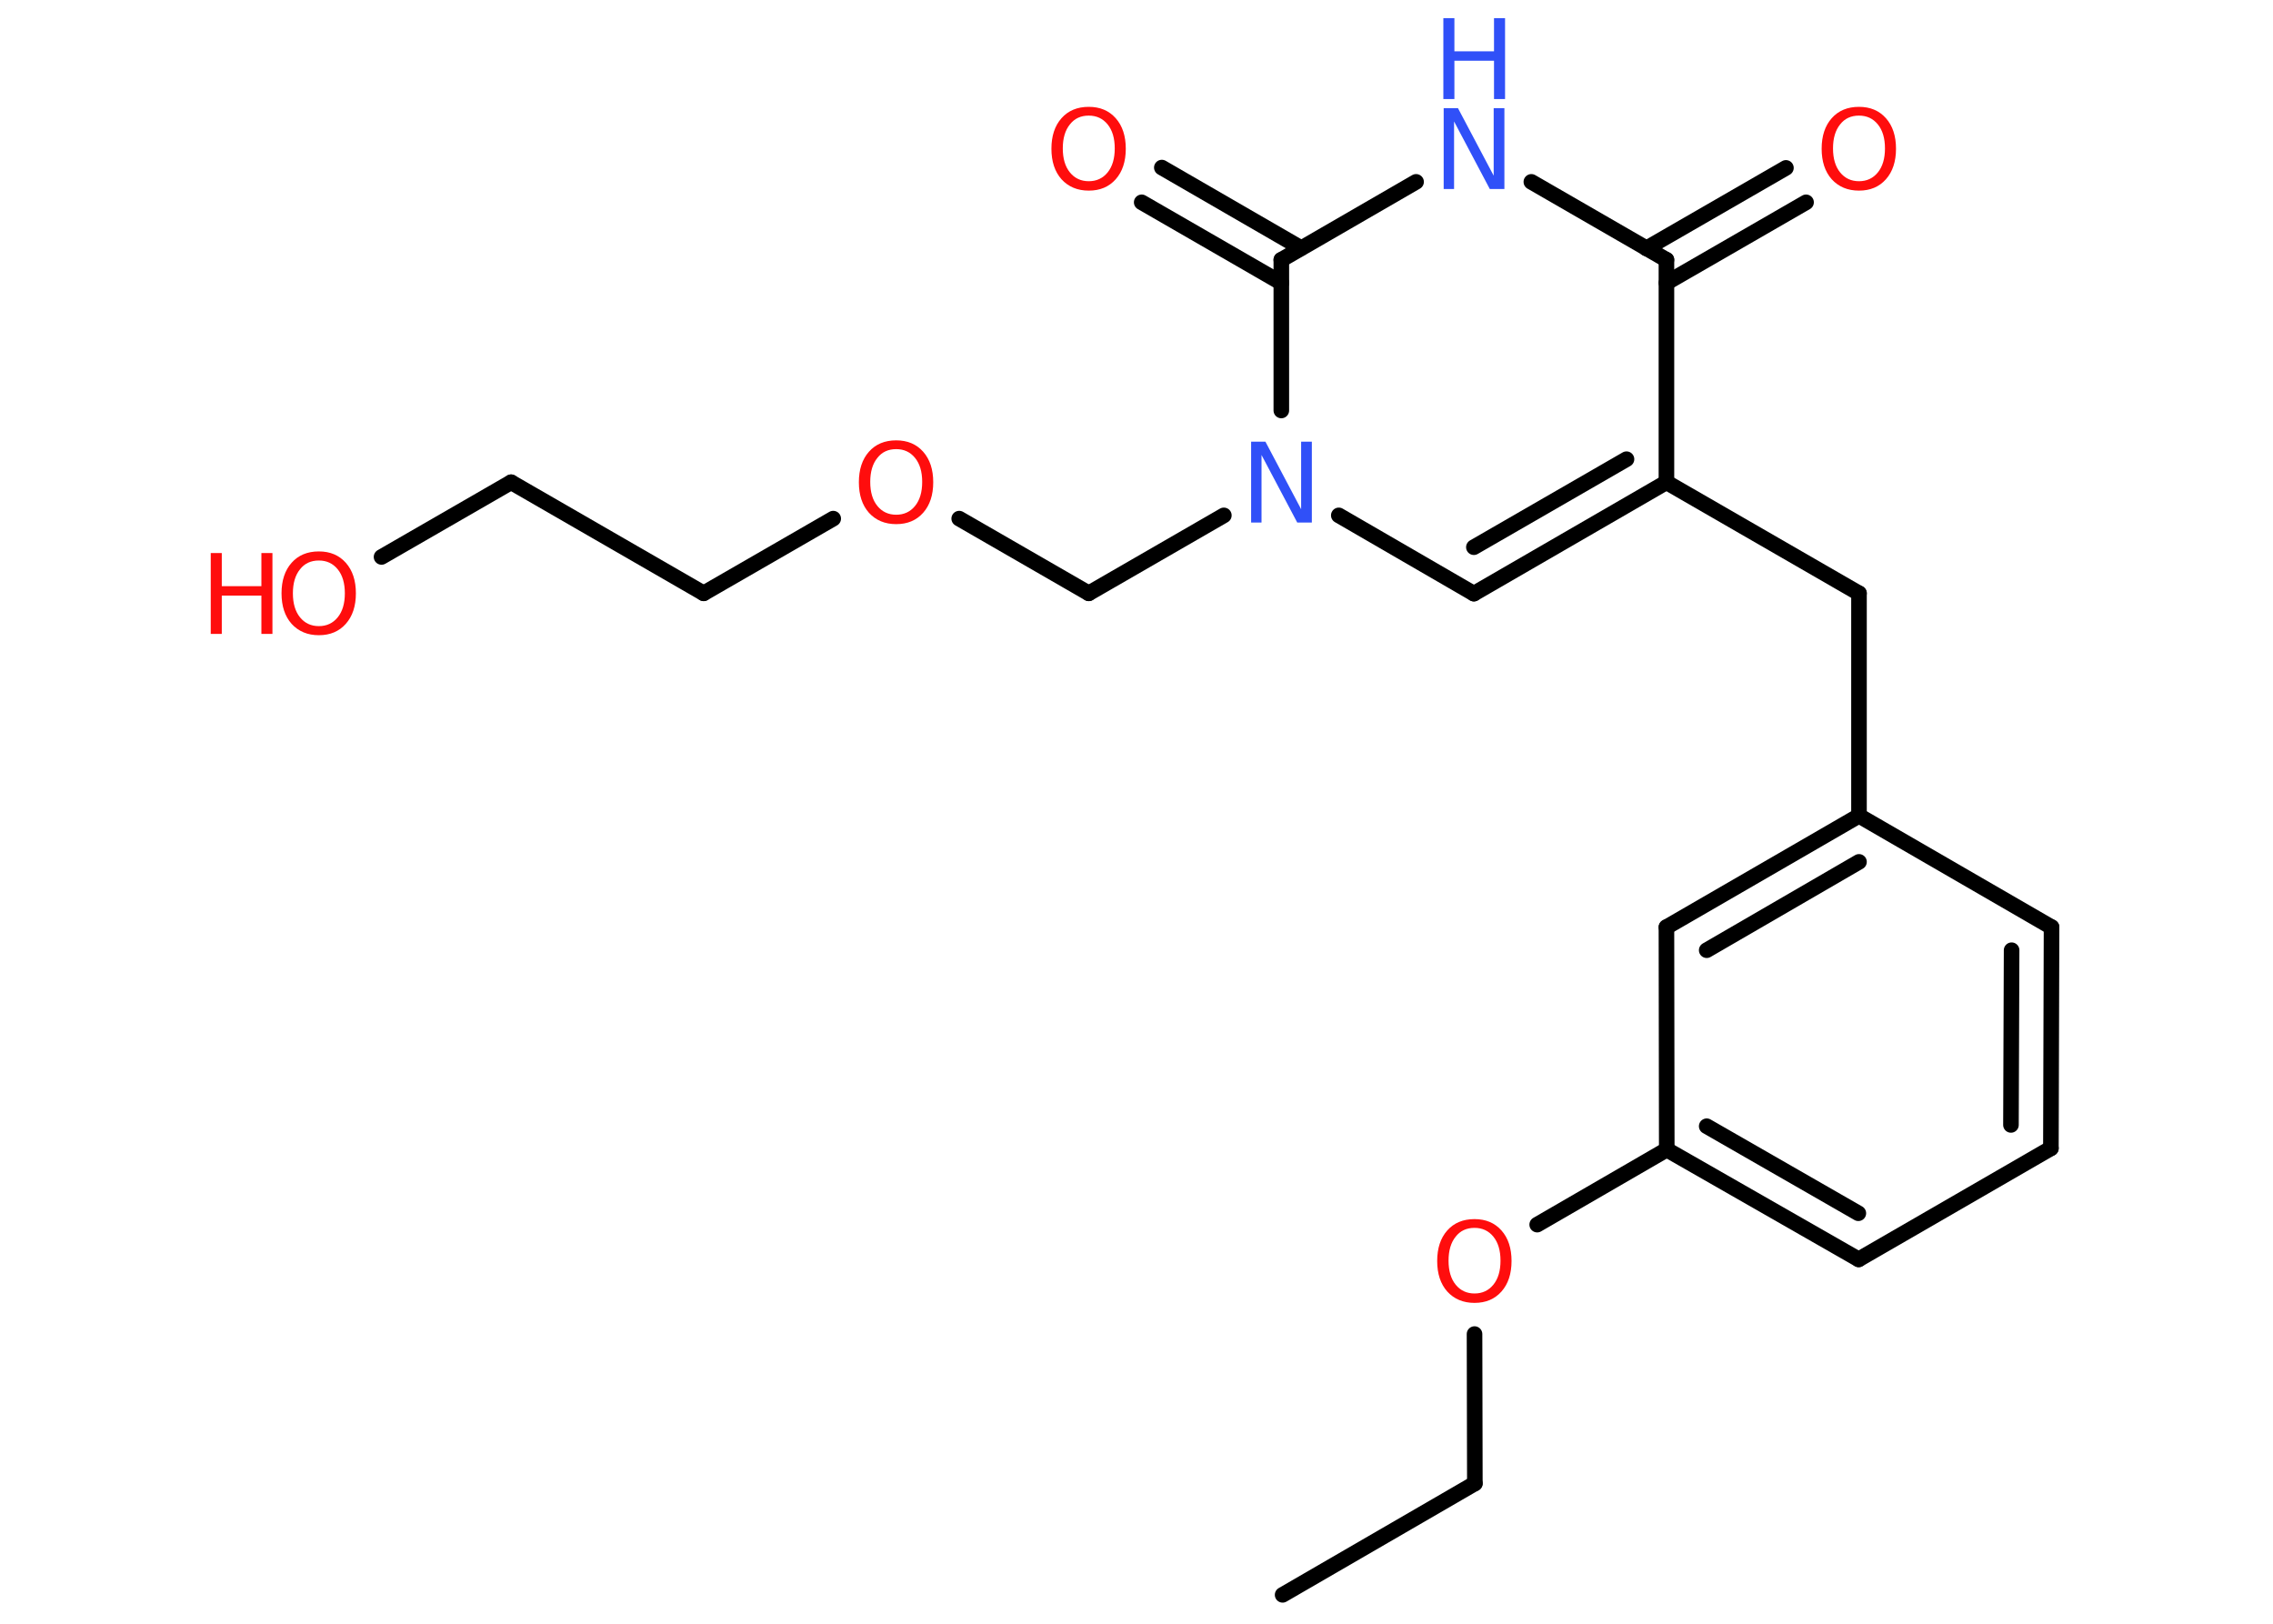 <?xml version='1.0' encoding='UTF-8'?>
<!DOCTYPE svg PUBLIC "-//W3C//DTD SVG 1.1//EN" "http://www.w3.org/Graphics/SVG/1.1/DTD/svg11.dtd">
<svg version='1.2' xmlns='http://www.w3.org/2000/svg' xmlns:xlink='http://www.w3.org/1999/xlink' width='70.0mm' height='50.0mm' viewBox='0 0 70.0 50.0'>
  <desc>Generated by the Chemistry Development Kit (http://github.com/cdk)</desc>
  <g stroke-linecap='round' stroke-linejoin='round' stroke='#000000' stroke-width='.48' fill='#FF0D0D'>
    <rect x='.0' y='.0' width='70.0' height='50.0' fill='#FFFFFF' stroke='none'/>
    <g id='mol1' class='mol'>
      <line id='mol1bnd1' class='bond' x1='39.5' y1='49.11' x2='45.42' y2='45.68'/>
      <line id='mol1bnd2' class='bond' x1='45.42' y1='45.68' x2='45.41' y2='41.08'/>
      <line id='mol1bnd3' class='bond' x1='47.34' y1='37.71' x2='51.33' y2='35.4'/>
      <g id='mol1bnd4' class='bond'>
        <line x1='51.33' y1='35.4' x2='57.24' y2='38.78'/>
        <line x1='52.56' y1='34.68' x2='57.23' y2='37.36'/>
      </g>
      <line id='mol1bnd5' class='bond' x1='57.24' y1='38.78' x2='63.16' y2='35.36'/>
      <g id='mol1bnd6' class='bond'>
        <line x1='63.16' y1='35.36' x2='63.18' y2='28.55'/>
        <line x1='61.93' y1='34.64' x2='61.95' y2='29.26'/>
      </g>
      <line id='mol1bnd7' class='bond' x1='63.18' y1='28.55' x2='57.25' y2='25.12'/>
      <line id='mol1bnd8' class='bond' x1='57.25' y1='25.12' x2='57.25' y2='18.27'/>
      <line id='mol1bnd9' class='bond' x1='57.25' y1='18.27' x2='51.32' y2='14.85'/>
      <g id='mol1bnd10' class='bond'>
        <line x1='45.39' y1='18.28' x2='51.32' y2='14.85'/>
        <line x1='45.39' y1='16.85' x2='50.09' y2='14.14'/>
      </g>
      <line id='mol1bnd11' class='bond' x1='45.39' y1='18.28' x2='41.23' y2='15.87'/>
      <line id='mol1bnd12' class='bond' x1='37.69' y1='15.87' x2='33.53' y2='18.27'/>
      <line id='mol1bnd13' class='bond' x1='33.53' y1='18.27' x2='29.54' y2='15.97'/>
      <line id='mol1bnd14' class='bond' x1='25.66' y1='15.97' x2='21.67' y2='18.27'/>
      <line id='mol1bnd15' class='bond' x1='21.67' y1='18.27' x2='15.74' y2='14.85'/>
      <line id='mol1bnd16' class='bond' x1='15.74' y1='14.85' x2='11.75' y2='17.15'/>
      <line id='mol1bnd17' class='bond' x1='39.46' y1='12.64' x2='39.46' y2='8.0'/>
      <g id='mol1bnd18' class='bond'>
        <line x1='39.46' y1='8.71' x2='35.16' y2='6.23'/>
        <line x1='40.07' y1='7.64' x2='35.78' y2='5.16'/>
      </g>
      <line id='mol1bnd19' class='bond' x1='39.46' y1='8.0' x2='43.61' y2='5.6'/>
      <line id='mol1bnd20' class='bond' x1='47.16' y1='5.6' x2='51.32' y2='8.0'/>
      <line id='mol1bnd21' class='bond' x1='51.32' y1='14.85' x2='51.32' y2='8.0'/>
      <g id='mol1bnd22' class='bond'>
        <line x1='50.7' y1='7.65' x2='55.0' y2='5.17'/>
        <line x1='51.32' y1='8.71' x2='55.62' y2='6.23'/>
      </g>
      <g id='mol1bnd23' class='bond'>
        <line x1='57.25' y1='25.12' x2='51.32' y2='28.55'/>
        <line x1='57.25' y1='26.54' x2='52.56' y2='29.26'/>
      </g>
      <line id='mol1bnd24' class='bond' x1='51.33' y1='35.4' x2='51.32' y2='28.55'/>
      <path id='mol1atm3' class='atom' d='M45.41 37.81q-.37 .0 -.58 .27q-.22 .27 -.22 .74q.0 .47 .22 .74q.22 .27 .58 .27q.36 .0 .58 -.27q.22 -.27 .22 -.74q.0 -.47 -.22 -.74q-.22 -.27 -.58 -.27zM45.41 37.54q.52 .0 .83 .35q.31 .35 .31 .94q.0 .59 -.31 .94q-.31 .35 -.83 .35q-.52 .0 -.84 -.35q-.31 -.35 -.31 -.94q.0 -.59 .31 -.94q.31 -.35 .84 -.35z' stroke='none'/>
      <path id='mol1atm12' class='atom' d='M38.52 13.6h.45l1.1 2.08v-2.08h.33v2.49h-.45l-1.1 -2.08v2.08h-.32v-2.49z' stroke='none' fill='#3050F8'/>
      <path id='mol1atm14' class='atom' d='M27.6 13.83q-.37 .0 -.58 .27q-.22 .27 -.22 .74q.0 .47 .22 .74q.22 .27 .58 .27q.36 .0 .58 -.27q.22 -.27 .22 -.74q.0 -.47 -.22 -.74q-.22 -.27 -.58 -.27zM27.6 13.56q.52 .0 .83 .35q.31 .35 .31 .94q.0 .59 -.31 .94q-.31 .35 -.83 .35q-.52 .0 -.84 -.35q-.31 -.35 -.31 -.94q.0 -.59 .31 -.94q.31 -.35 .84 -.35z' stroke='none'/>
      <g id='mol1atm17' class='atom'>
        <path d='M9.82 17.26q-.37 .0 -.58 .27q-.22 .27 -.22 .74q.0 .47 .22 .74q.22 .27 .58 .27q.36 .0 .58 -.27q.22 -.27 .22 -.74q.0 -.47 -.22 -.74q-.22 -.27 -.58 -.27zM9.82 16.98q.52 .0 .83 .35q.31 .35 .31 .94q.0 .59 -.31 .94q-.31 .35 -.83 .35q-.52 .0 -.84 -.35q-.31 -.35 -.31 -.94q.0 -.59 .31 -.94q.31 -.35 .84 -.35z' stroke='none'/>
        <path d='M6.49 17.03h.34v1.02h1.22v-1.02h.34v2.49h-.34v-1.18h-1.22v1.18h-.34v-2.49z' stroke='none'/>
      </g>
      <path id='mol1atm19' class='atom' d='M33.53 3.56q-.37 .0 -.58 .27q-.22 .27 -.22 .74q.0 .47 .22 .74q.22 .27 .58 .27q.36 .0 .58 -.27q.22 -.27 .22 -.74q.0 -.47 -.22 -.74q-.22 -.27 -.58 -.27zM33.53 3.29q.52 .0 .83 .35q.31 .35 .31 .94q.0 .59 -.31 .94q-.31 .35 -.83 .35q-.52 .0 -.84 -.35q-.31 -.35 -.31 -.94q.0 -.59 .31 -.94q.31 -.35 .84 -.35z' stroke='none'/>
      <g id='mol1atm20' class='atom'>
        <path d='M44.45 3.33h.45l1.1 2.08v-2.08h.33v2.49h-.45l-1.1 -2.08v2.08h-.32v-2.49z' stroke='none' fill='#3050F8'/>
        <path d='M44.45 .56h.34v1.02h1.22v-1.02h.34v2.49h-.34v-1.18h-1.22v1.18h-.34v-2.49z' stroke='none' fill='#3050F8'/>
      </g>
      <path id='mol1atm22' class='atom' d='M57.25 3.56q-.37 .0 -.58 .27q-.22 .27 -.22 .74q.0 .47 .22 .74q.22 .27 .58 .27q.36 .0 .58 -.27q.22 -.27 .22 -.74q.0 -.47 -.22 -.74q-.22 -.27 -.58 -.27zM57.25 3.29q.52 .0 .83 .35q.31 .35 .31 .94q.0 .59 -.31 .94q-.31 .35 -.83 .35q-.52 .0 -.84 -.35q-.31 -.35 -.31 -.94q.0 -.59 .31 -.94q.31 -.35 .84 -.35z' stroke='none'/>
    </g>
  </g>
</svg>
